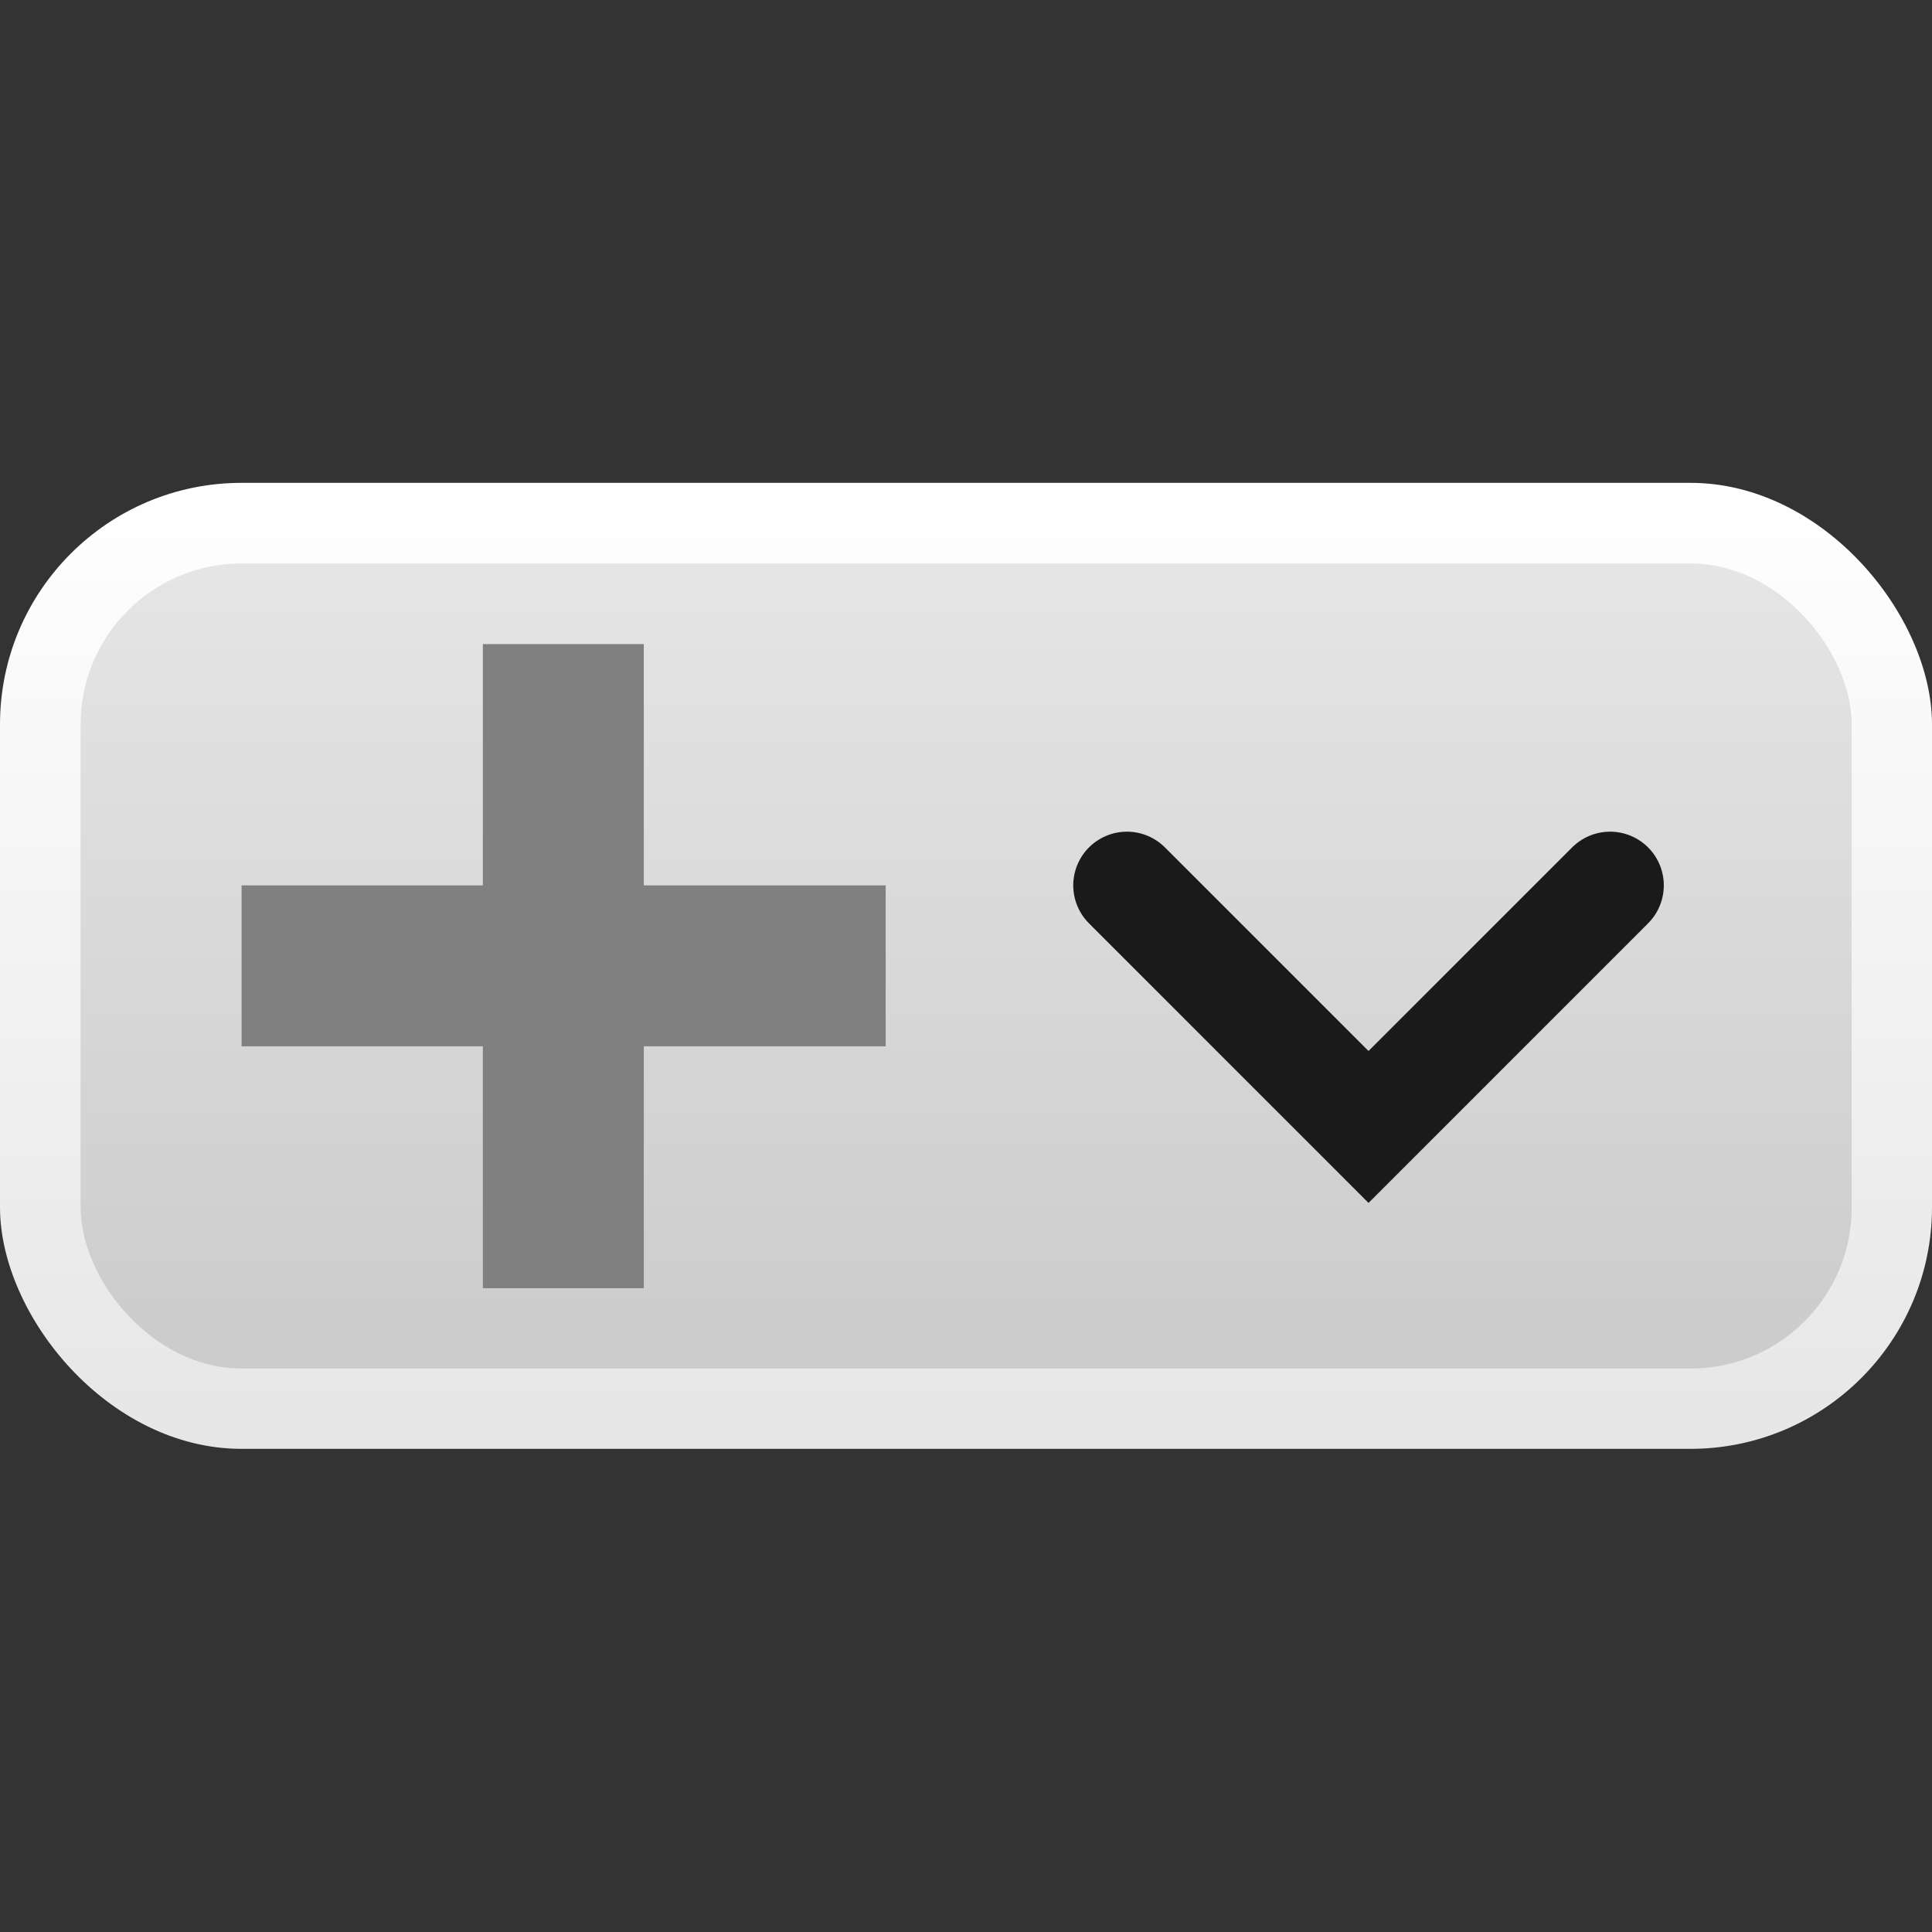 <?xml version="1.0" encoding="UTF-8" standalone="no"?>
<!-- Created with Inkscape (http://www.inkscape.org/) -->

<svg
   xmlns:dc="http://purl.org/dc/elements/1.1/"
   xmlns:cc="http://creativecommons.org/ns#"
   xmlns:rdf="http://www.w3.org/1999/02/22-rdf-syntax-ns#"
   xmlns:svg="http://www.w3.org/2000/svg"
   xmlns="http://www.w3.org/2000/svg"
   xmlns:xlink="http://www.w3.org/1999/xlink"
   xmlns:sodipodi="http://sodipodi.sourceforge.net/DTD/sodipodi-0.dtd"
   xmlns:inkscape="http://www.inkscape.org/namespaces/inkscape"
   width="24"
   height="24"
   viewBox="0 0 6.35 6.35"
   version="1.1"
   id="svg8"
   sodipodi:docname="medical_picker.svg"
   inkscape:version="0.92.3 (2405546, 2018-03-11)"
   style="enable-background:new">
  <rect x="0" y="0" width="6.35" height="6.35" fill="#333333" stroke="none"/>
  <defs
     id="defs2">
    <linearGradient
       inkscape:collect="always"
       id="linearGradient1193">
      <stop
         style="stop-color:#e6e6e6;stop-opacity:1"
         offset="0"
         id="stop1189" />
      <stop
         style="stop-color:#ffffff;stop-opacity:1"
         offset="1"
         id="stop1191" />
    </linearGradient>
    <linearGradient
       id="linearGradient1112"
       inkscape:collect="always">
      <stop
         id="stop1108"
         offset="0"
         style="stop-color:#a0a0a0;stop-opacity:1" />
      <stop
         id="stop1110"
         offset="1"
         style="stop-color:#d2d2d2;stop-opacity:0.976" />
    </linearGradient>
    <linearGradient
       inkscape:collect="always"
       id="linearGradient1081-3">
      <stop
         style="stop-color:#e6e6e6;stop-opacity:1"
         offset="0"
         id="stop1077" />
      <stop
         style="stop-color:#cccccc;stop-opacity:1"
         offset="1"
         id="stop1079" />
    </linearGradient>
    <linearGradient
       inkscape:collect="always"
       xlink:href="#linearGradient1193"
       id="linearGradient1083"
       x1="4.233"
       y1="294.883"
       x2="4.233"
       y2="290.65"
       gradientUnits="userSpaceOnUse"
       gradientTransform="matrix(0.75,0,0,0.75,5.0135091e-8,74.251)" />
    <linearGradient
       inkscape:collect="always"
       xlink:href="#linearGradient1081-3"
       id="linearGradient1095"
       gradientUnits="userSpaceOnUse"
       x1="2.91"
       y1="290.915"
       x2="2.91"
       y2="294.619"
       gradientTransform="matrix(0.733,0,0,0.714,0.071,84.707)" />
    <linearGradient
       gradientTransform="translate(-5.7646469e-8,0.265)"
       inkscape:collect="always"
       xlink:href="#linearGradient1112"
       id="linearGradient1083-9"
       x1="4.233"
       y1="294.883"
       x2="4.233"
       y2="290.65"
       gradientUnits="userSpaceOnUse" />
  </defs>
  <sodipodi:namedview
     id="base"
     pagecolor="#404040"
     bordercolor="#666666"
     borderopacity="1.0"
     inkscape:pageopacity="0"
     inkscape:pageshadow="2"
     inkscape:zoom="35.166667"
     inkscape:cx="12"
     inkscape:cy="12"
     inkscape:document-units="pt"
     inkscape:current-layer="layer1"
     showgrid="true"
     showguides="true"
     units="px"
     inkscape:pagecheckerboard="false"
     showborder="true"
     inkscape:showpageshadow="false"
     inkscape:window-width="1859"
     inkscape:window-height="1025"
     inkscape:window-x="61"
     inkscape:window-y="27"
     inkscape:window-maximized="1"
     inkscape:lockguides="false">
    <inkscape:grid
       type="xygrid"
       id="grid815"
       originx="0.529"
       color="#0080ff"
       opacity="0.118"
       spacingx="0.265"
       originy="0.529"
       visible="false"
       empspacing="5"
       empcolor="#0080ff"
       empopacity="0.275" />
  </sodipodi:namedview>
  <g
     inkscape:label="Layer 1"
     inkscape:groupmode="layer"
     id="layer1"
     transform="translate(0,-290.65)">
    <rect
       style="fill:url(#linearGradient1083);fill-opacity:1;stroke:none;stroke-width:0.265;stroke-miterlimit:4;stroke-dasharray:none"
       id="rect817"
       width="6.35"
       height="3.175"
       x="5.0135089e-08"
       y="292.237"
       ry="0.794" />
    <rect
       style="fill:url(#linearGradient1095);fill-opacity:1;stroke:none;stroke-width:0.255;stroke-miterlimit:4;stroke-dasharray:none"
       id="rect1085"
       width="5.821"
       height="2.646"
       x="0.265"
       y="292.502"
       ry="0.529" />
    <path
       style="fill:none;stroke:#1a1a1a;stroke-width:0.353;stroke-linecap:round;stroke-linejoin:miter;stroke-miterlimit:4;stroke-dasharray:none;stroke-opacity:1"
       d="m 5.292,293.56 -0.794,0.794 -0.794,-0.794"
       id="path837"
       inkscape:connector-curvature="0"
       sodipodi:nodetypes="ccc" />
    <rect
       style="fill:#808080;fill-opacity:1;stroke:#ffffff;stroke-width:0;stroke-linecap:round;stroke-linejoin:round;stroke-miterlimit:4;stroke-dasharray:none;stroke-opacity:1"
       id="rect831"
       width="0.529"
       height="2.117"
       x="1.587"
       y="292.767" />
    <rect
       style="fill:#808080;fill-opacity:1;stroke:#ffffff;stroke-width:0;stroke-linecap:round;stroke-linejoin:round;stroke-miterlimit:4;stroke-dasharray:none;stroke-opacity:1;enable-background:new"
       id="rect831-8"
       width="2.117"
       height="0.529"
       x="0.794"
       y="293.56" />
  </g>
</svg>
